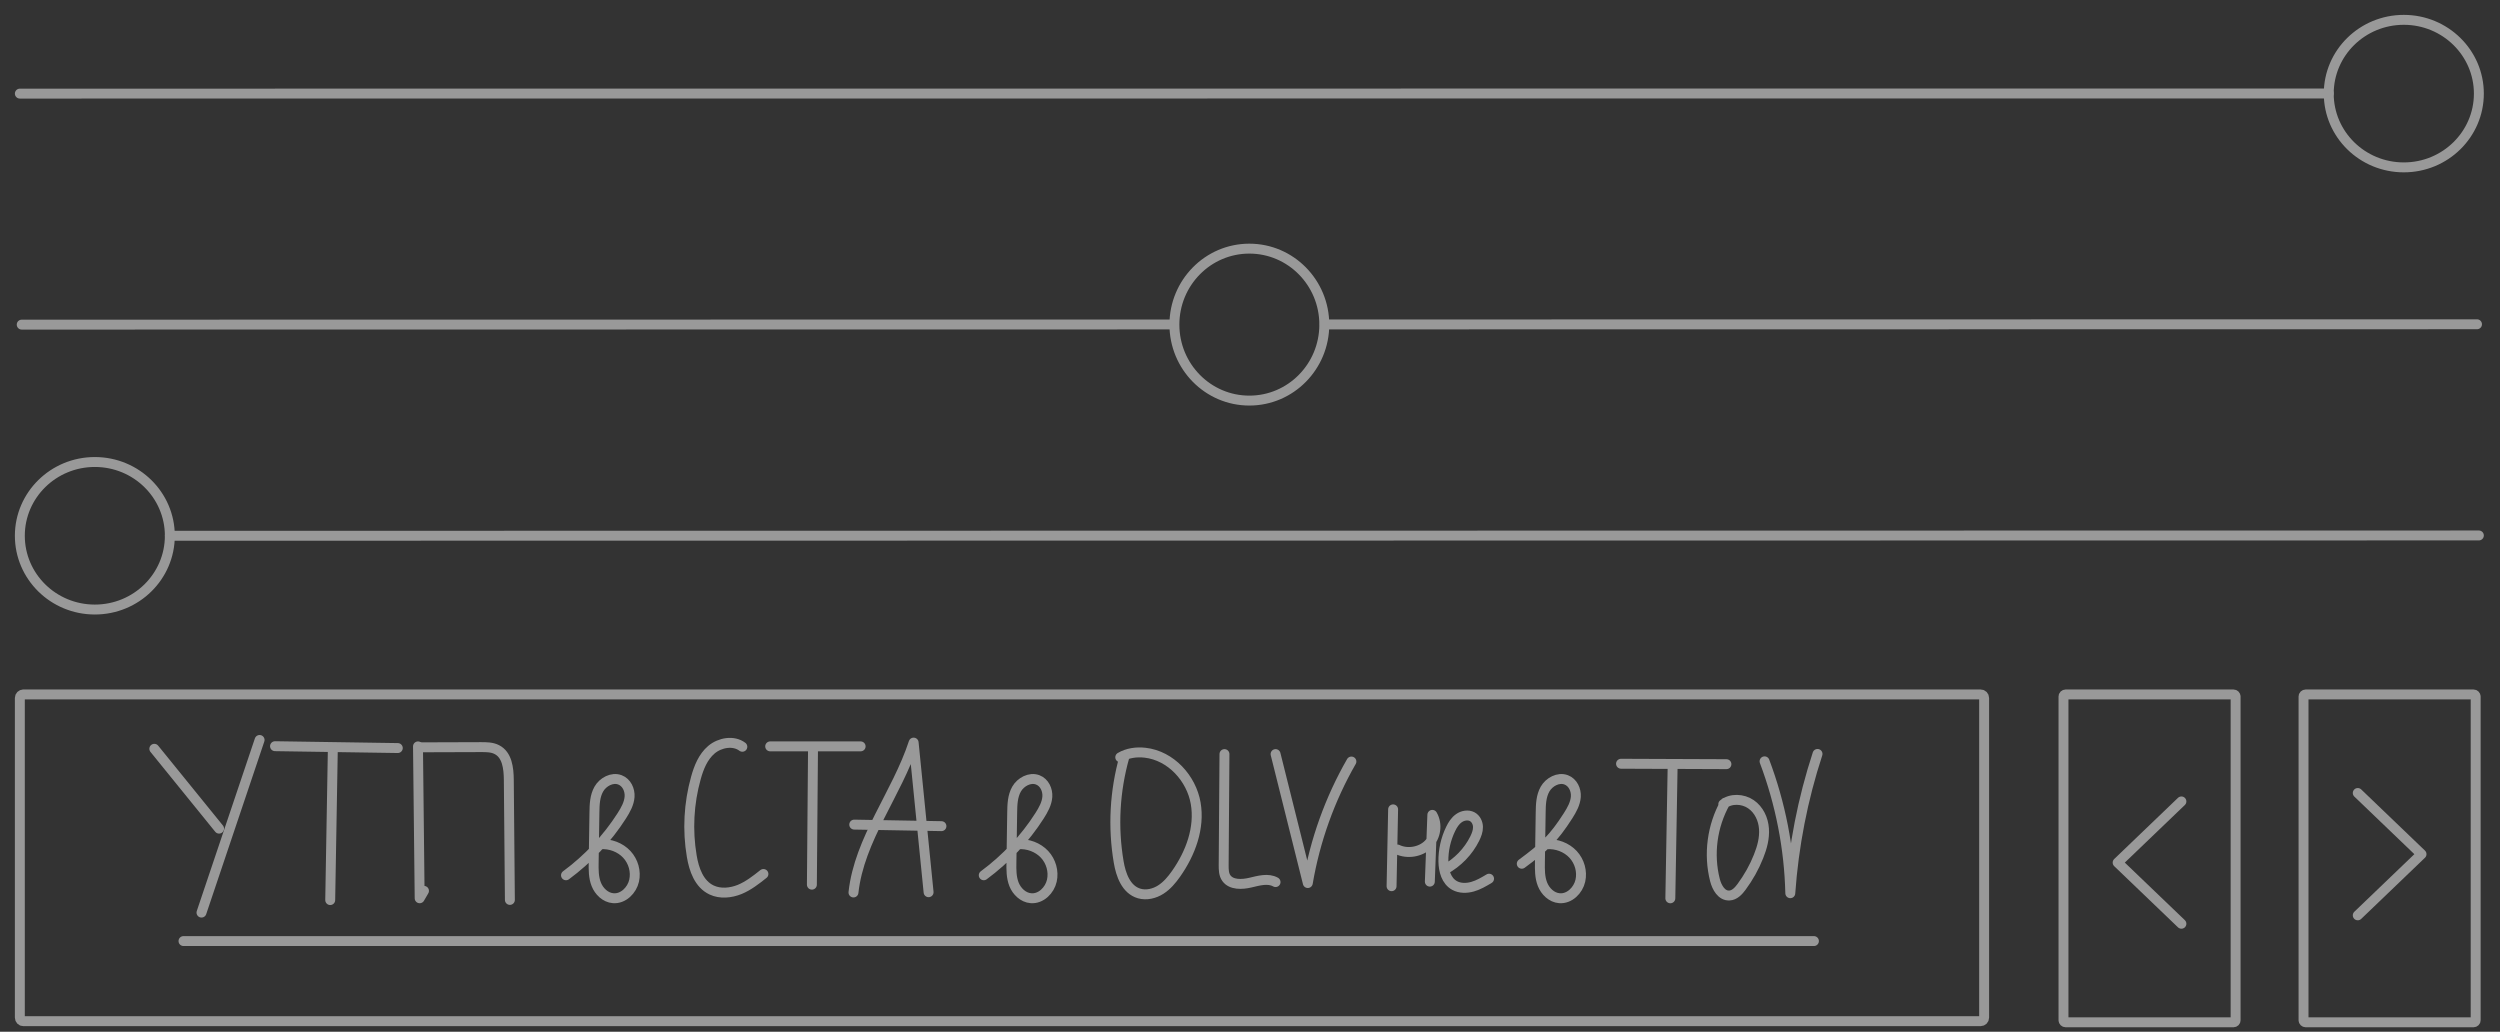 <svg width="126" height="52" viewBox="0 0 126 52" fill="none" xmlns="http://www.w3.org/2000/svg">
<rect x="0" y="0" width="126" height="52" fill="#333333" stroke="none"/>
<g opacity="0.5">
<path d="M104.108 51.525H112.567C112.627 51.525 112.675 51.478 112.675 51.421V35.104C112.675 35.047 112.627 35 112.567 35H104.108C104.048 35 104 35.047 104 35.104V51.421C104 51.478 104.048 51.525 104.108 51.525Z" stroke="white" stroke-width="0.5" stroke-linecap="round" stroke-linejoin="round"/>
<path d="M109.943 40.392L106.729 43.475L109.943 46.557" stroke="white" stroke-width="0.5" stroke-linecap="round" stroke-linejoin="round"/>
<path d="M124.665 35L116.207 35C116.147 35 116.098 35.047 116.098 35.104L116.098 51.421C116.098 51.478 116.147 51.525 116.207 51.525L124.665 51.525C124.725 51.525 124.774 51.478 124.774 51.421L124.774 35.104C124.774 35.047 124.725 35 124.665 35Z" stroke="white" stroke-width="0.5" stroke-linecap="round" stroke-linejoin="round"/>
<path d="M118.831 46.133L122.045 43.05L118.831 39.967" stroke="white" stroke-width="0.5" stroke-linecap="round" stroke-linejoin="round"/>
<path d="M121.152 8.436C123.241 8.436 124.935 6.771 124.935 4.718C124.935 2.665 123.241 1 121.152 1C119.062 1 117.369 2.665 117.369 4.718C117.369 6.771 119.062 8.436 121.152 8.436Z" stroke="white" stroke-width="0.5" stroke-linecap="round" stroke-linejoin="round"/>
<path d="M1 4.718C1 4.718 87.687 4.714 117.369 4.711" stroke="white" stroke-width="0.5" stroke-linecap="round" stroke-linejoin="round"/>
<path d="M62.967 20.19C65.053 20.19 66.745 18.476 66.745 16.361C66.745 14.246 65.053 12.531 62.967 12.531C60.881 12.531 59.19 14.246 59.19 16.361C59.19 18.476 60.881 20.19 62.967 20.19Z" stroke="white" stroke-width="0.5" stroke-linecap="round" stroke-linejoin="round"/>
<path d="M1.094 16.361C1.094 16.361 29.484 16.357 59.12 16.353" stroke="white" stroke-width="0.5" stroke-linecap="round" stroke-linejoin="round"/>
<path d="M66.769 16.351C96.388 16.347 124.841 16.343 124.841 16.343" stroke="white" stroke-width="0.5" stroke-linecap="round" stroke-linejoin="round"/>
<path d="M4.78 30.721C6.868 30.721 8.56 29.057 8.56 27.003C8.56 24.95 6.868 23.285 4.78 23.285C2.692 23.285 1 24.95 1 27.003C1 29.057 2.692 30.721 4.78 30.721Z" stroke="white" stroke-width="0.5" stroke-linecap="round" stroke-linejoin="round"/>
<path d="M8.56 27.003L124.935 26.987" stroke="white" stroke-width="0.5" stroke-linecap="round" stroke-linejoin="round"/>
<path d="M99.826 35H1.174C1.078 35 1 35.079 1 35.177V51.291C1 51.389 1.078 51.468 1.174 51.468H99.826C99.922 51.468 100 51.389 100 51.291V35.177C100 35.079 99.922 35 99.826 35Z" stroke="white" stroke-width="0.5" stroke-linecap="round" stroke-linejoin="round"/>
<path d="M9.248 47.43H91.422" stroke="white" stroke-width="0.5" stroke-linecap="round" stroke-linejoin="round"/>
<path d="M7.778 37.739C8.865 39.081 9.954 40.421 11.041 41.763" stroke="white" stroke-width="0.5" stroke-linecap="round" stroke-linejoin="round"/>
<path d="M13.084 37.294C12.107 40.194 11.13 43.094 10.155 45.995" stroke="white" stroke-width="0.5" stroke-linecap="round" stroke-linejoin="round"/>
<path d="M13.861 37.608C15.923 37.639 17.985 37.672 20.049 37.702" stroke="white" stroke-width="0.5" stroke-linecap="round" stroke-linejoin="round"/>
<path d="M16.774 37.774C16.73 40.305 16.686 42.834 16.643 45.364" stroke="white" stroke-width="0.5" stroke-linecap="round" stroke-linejoin="round"/>
<path d="M21.067 37.618C21.095 40.17 21.123 42.721 21.151 45.273C21.223 45.148 21.295 45.024 21.369 44.899" stroke="white" stroke-width="0.5" stroke-linecap="round" stroke-linejoin="round"/>
<path d="M21.127 37.665L24.241 37.655C24.511 37.655 24.793 37.655 25.032 37.776C25.566 38.041 25.638 38.726 25.644 39.297C25.662 41.316 25.68 43.337 25.698 45.356" stroke="white" stroke-width="0.5" stroke-linecap="round" stroke-linejoin="round"/>
<path d="M28.526 44.114C29.645 43.288 30.606 42.264 31.341 41.112C31.529 40.816 31.707 40.5 31.731 40.156C31.755 39.811 31.583 39.432 31.245 39.305C30.848 39.154 30.384 39.413 30.181 39.77C29.977 40.127 29.965 40.551 29.959 40.959C29.947 41.789 29.933 42.619 29.921 43.451C29.915 43.829 29.911 44.216 30.051 44.569C30.191 44.922 30.508 45.238 30.904 45.27C31.413 45.313 31.853 44.865 31.959 44.387C32.063 43.925 31.923 43.417 31.591 43.06C31.261 42.705 30.748 42.511 30.253 42.552" stroke="white" stroke-width="0.5" stroke-linecap="round" stroke-linejoin="round"/>
<path d="M49.581 44.114C50.7 43.288 51.661 42.264 52.396 41.112C52.584 40.816 52.762 40.5 52.786 40.156C52.81 39.811 52.638 39.432 52.3 39.305C51.903 39.154 51.439 39.413 51.235 39.77C51.032 40.127 51.02 40.551 51.014 40.959C51.002 41.789 50.987 42.619 50.976 43.451C50.97 43.829 50.966 44.216 51.105 44.569C51.245 44.922 51.563 45.238 51.959 45.27C52.468 45.313 52.907 44.865 53.013 44.387C53.117 43.925 52.977 43.417 52.646 43.06C52.316 42.705 51.803 42.511 51.307 42.552" stroke="white" stroke-width="0.5" stroke-linecap="round" stroke-linejoin="round"/>
<path d="M76.697 43.533C77.816 42.707 78.295 42.264 79.032 41.112C79.22 40.816 79.398 40.5 79.422 40.156C79.446 39.811 79.274 39.432 78.936 39.305C78.539 39.154 78.075 39.413 77.871 39.77C77.668 40.127 77.656 40.551 77.65 40.959C77.638 41.789 77.624 42.619 77.612 43.451C77.606 43.829 77.602 44.216 77.742 44.569C77.882 44.922 78.199 45.238 78.595 45.27C79.104 45.313 79.544 44.865 79.65 44.387C79.754 43.925 79.614 43.417 79.282 43.06C78.952 42.705 78.439 42.511 77.943 42.552" stroke="white" stroke-width="0.5" stroke-linecap="round" stroke-linejoin="round"/>
<path d="M37.414 37.637C36.969 37.3 36.278 37.425 35.854 37.786C35.431 38.147 35.221 38.681 35.075 39.203C34.715 40.486 34.643 41.842 34.865 43.153C34.977 43.822 35.229 44.556 35.866 44.856C36.302 45.062 36.831 45.009 37.279 44.828C37.724 44.644 38.106 44.344 38.477 44.049" stroke="white" stroke-width="0.5" stroke-linecap="round" stroke-linejoin="round"/>
<path d="M38.817 37.617C40.337 37.617 41.856 37.617 43.376 37.617" stroke="white" stroke-width="0.5" stroke-linecap="round" stroke-linejoin="round"/>
<path d="M40.976 37.694C40.956 39.992 40.936 42.291 40.919 44.587" stroke="white" stroke-width="0.5" stroke-linecap="round" stroke-linejoin="round"/>
<path d="M43.015 44.981C43.308 42.289 45.202 40.011 46.047 37.427C46.299 39.941 46.549 42.454 46.801 44.968" stroke="white" stroke-width="0.5" stroke-linecap="round" stroke-linejoin="round"/>
<path d="M43.053 41.56C44.518 41.587 45.984 41.611 47.449 41.638" stroke="white" stroke-width="0.5" stroke-linecap="round" stroke-linejoin="round"/>
<path d="M56.67 38.145C56.183 39.864 56.083 41.681 56.381 43.439C56.49 44.09 56.752 44.838 57.416 45.032C57.779 45.138 58.187 45.038 58.502 44.836C58.818 44.634 59.06 44.343 59.273 44.041C60.009 42.996 60.478 41.72 60.262 40.48C60.047 39.24 59.024 38.086 57.711 37.937C57.282 37.888 56.828 37.949 56.461 38.167" stroke="white" stroke-width="0.5" stroke-linecap="round" stroke-linejoin="round"/>
<path d="M61.713 38.006C61.699 39.87 61.687 41.736 61.673 43.6C61.673 43.829 61.673 44.073 61.811 44.261C62.058 44.604 62.592 44.585 63.015 44.485C63.439 44.385 63.913 44.245 64.288 44.457" stroke="white" stroke-width="0.5" stroke-linecap="round" stroke-linejoin="round"/>
<path d="M64.289 38.006C64.83 40.172 65.371 42.34 65.913 44.506C66.28 42.352 67.028 40.266 68.111 38.381" stroke="white" stroke-width="0.5" stroke-linecap="round" stroke-linejoin="round"/>
<path d="M70.213 40.792L70.135 44.665" stroke="white" stroke-width="0.5" stroke-linecap="round" stroke-linejoin="round"/>
<path d="M70.43 42.815C70.933 43.054 71.594 42.944 71.984 42.558C72.374 42.171 72.462 41.538 72.19 41.069C72.148 42.191 72.106 43.313 72.064 44.434" stroke="white" stroke-width="0.5" stroke-linecap="round" stroke-linejoin="round"/>
<path d="M72.811 43.833C73.467 43.472 74.004 42.919 74.326 42.267C74.418 42.081 74.494 41.883 74.49 41.679C74.486 41.475 74.386 41.261 74.198 41.161C73.99 41.051 73.718 41.102 73.529 41.237C73.337 41.371 73.213 41.573 73.113 41.779C72.865 42.291 72.739 42.856 72.747 43.419C72.755 43.88 72.889 44.394 73.307 44.626C73.576 44.777 73.916 44.775 74.216 44.689C74.516 44.604 74.783 44.445 75.049 44.286" stroke="white" stroke-width="0.5" stroke-linecap="round" stroke-linejoin="round"/>
<path d="M81.7 38.493C83.47 38.5 85.24 38.508 87.012 38.514" stroke="white" stroke-width="0.5" stroke-linecap="round" stroke-linejoin="round"/>
<path d="M84.301 38.593C84.263 40.82 84.223 43.047 84.185 45.275" stroke="white" stroke-width="0.5" stroke-linecap="round" stroke-linejoin="round"/>
<path d="M86.949 40.453C86.287 41.638 86.102 43.058 86.435 44.361C86.529 44.726 86.765 45.154 87.16 45.134C87.422 45.122 87.618 44.908 87.77 44.704C88.123 44.226 88.415 43.708 88.631 43.162C88.809 42.717 88.939 42.244 88.904 41.767C88.871 41.29 88.653 40.812 88.247 40.533C87.842 40.254 87.236 40.225 86.853 40.533" stroke="white" stroke-width="0.5" stroke-linecap="round" stroke-linejoin="round"/>
<path d="M88.934 38.371C89.737 40.502 90.177 42.756 90.231 45.018C90.398 42.638 90.858 40.276 91.603 37.998" stroke="white" stroke-width="0.5" stroke-linecap="round" stroke-linejoin="round"/>
</g>
</svg>
